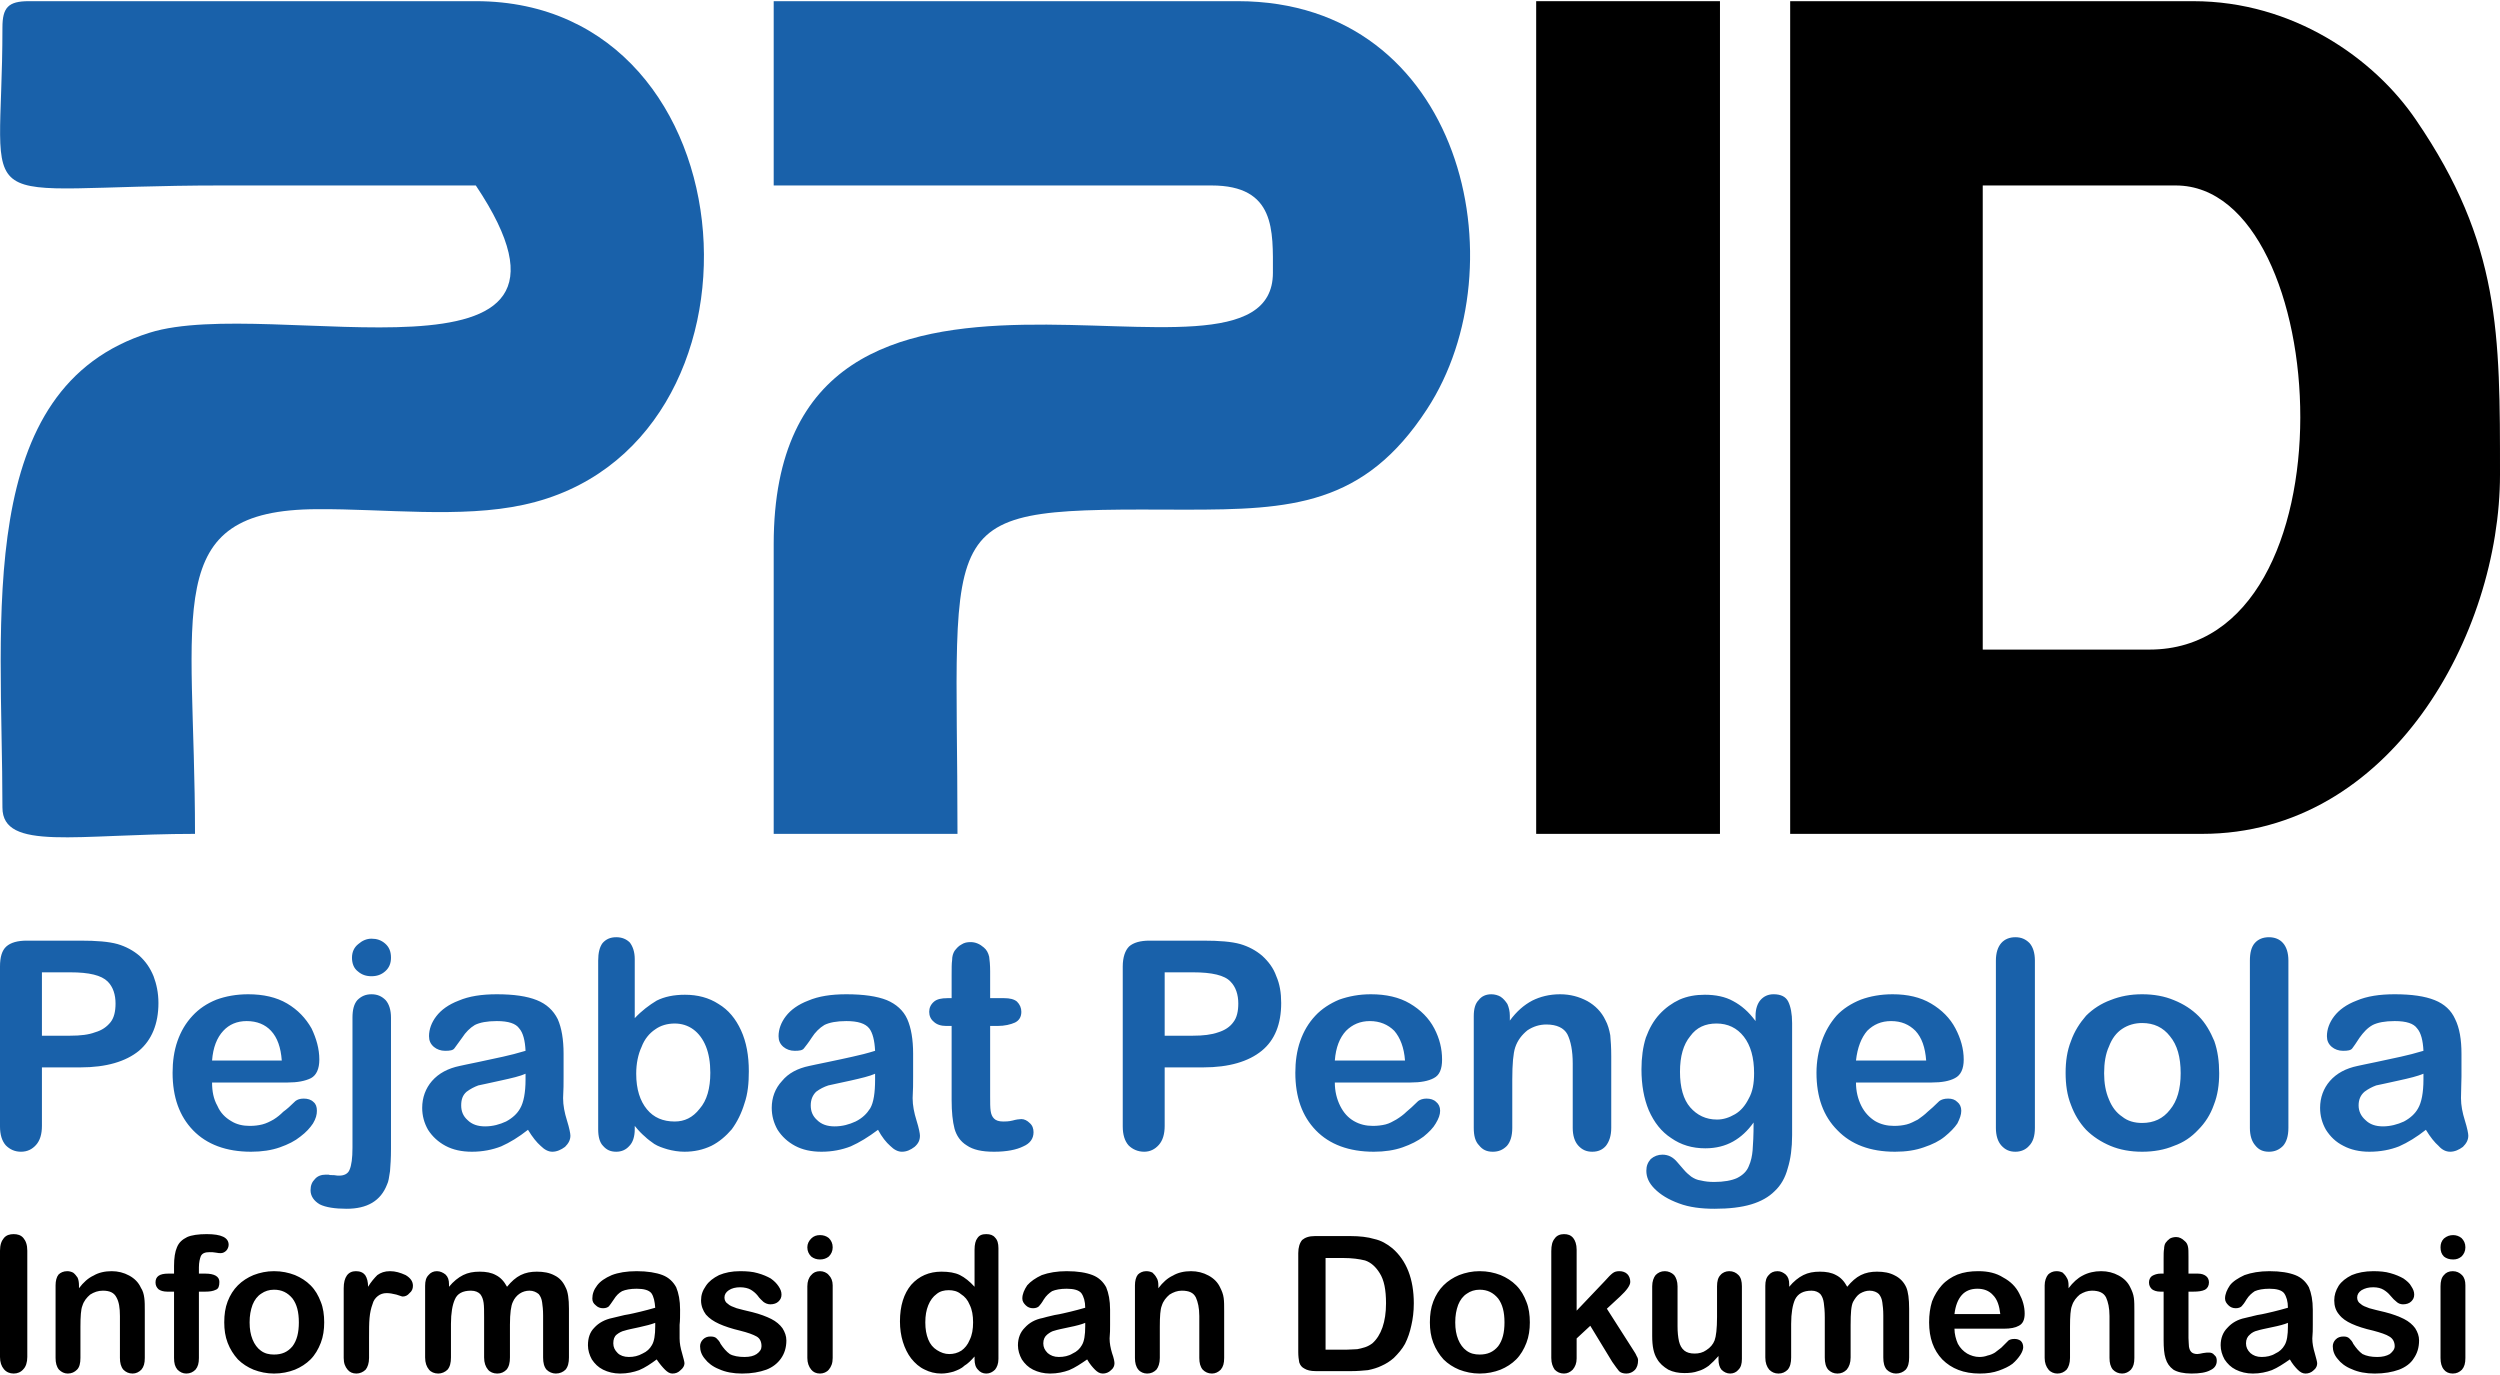 <?xml version="1.0" encoding="UTF-8"?>
<!DOCTYPE svg PUBLIC "-//W3C//DTD SVG 1.1//EN" "http://www.w3.org/Graphics/SVG/1.1/DTD/svg11.dtd">
<!-- Creator: CorelDRAW 2017 -->
<svg xmlns="http://www.w3.org/2000/svg" xml:space="preserve" width="471px" height="259px" version="1.1" style="shape-rendering:geometricPrecision; text-rendering:geometricPrecision; image-rendering:optimizeQuality; fill-rule:evenodd; clip-rule:evenodd"
viewBox="0 0 51.28 28.15"
 xmlns:xlink="http://www.w3.org/1999/xlink">
 <defs>
  <style type="text/css">
   <![CDATA[
    .fil0 {fill:black}
    .fil1 {fill:#1961AA}
    .fil3 {fill:black;fill-rule:nonzero}
    .fil2 {fill:#1961AA;fill-rule:nonzero}
   ]]>
  </style>
 </defs>
 <g id="Layer_x0020_1">
  <g id="_2855335391376">
   <path class="fil0" d="M44.09 13.3l-3.42 0 0 -9.52 3.96 0c3.24,0 3.75,9.52 -0.54,9.52zm-7.37 3.78l8.45 0c3.87,0 6.11,-4.1 6.11,-7.37 0,-2.89 0.01,-4.74 -1.72,-7.27 -0.86,-1.27 -2.53,-2.44 -4.57,-2.44l-8.27 0 0 17.08 0 0z"/>
   <path class="fil1" d="M0.05 0.54c0,4.02 -0.84,3.24 4.49,3.24 1.74,0 3.48,0 5.22,0 2.99,4.47 -4.21,2.24 -6.69,3.02 -3.61,1.13 -3.02,5.84 -3.02,9.74 0,0.9 1.53,0.54 3.95,0.54 0,-4.6 -0.73,-6.65 2.51,-6.66 1.36,-0.01 2.95,0.19 4.23,-0.09 5.34,-1.15 4.8,-10.33 -0.98,-10.33l-9.17 0c-0.42,0 -0.54,0.13 -0.54,0.54l0 0z"/>
   <path class="fil1" d="M15.87 3.78l8.98 0c1.32,0 1.26,0.93 1.26,1.79 0,3.09 -10.24,-2.1 -10.24,5.57l0 5.94 3.77 0c0,-6.71 -0.58,-6.67 4.68,-6.65 2.16,0 3.66,-0.08 4.95,-2.06 1.93,-2.95 0.73,-8.37 -3.88,-8.37l-9.52 0 0 3.78 0 0z"/>
   <polygon class="fil0" points="31.51,17.08 35.28,17.08 35.28,0 31.51,0 "/>
   <path class="fil2" d="M1.65 21.87l-0.79 0 0 1.2c0,0.17 -0.04,0.3 -0.12,0.39 -0.08,0.09 -0.18,0.14 -0.31,0.14 -0.13,0 -0.23,-0.05 -0.31,-0.13 -0.08,-0.09 -0.12,-0.22 -0.12,-0.39l0 -3.28c0,-0.19 0.04,-0.33 0.13,-0.41 0.09,-0.08 0.23,-0.12 0.42,-0.12l1.1 0c0.33,0 0.58,0.02 0.76,0.07 0.17,0.05 0.32,0.13 0.45,0.24 0.13,0.12 0.22,0.25 0.29,0.42 0.06,0.16 0.1,0.34 0.1,0.55 0,0.43 -0.14,0.76 -0.4,0.98 -0.27,0.22 -0.67,0.34 -1.2,0.34l0 0zm-0.21 -1.95l-0.58 0 0 1.3 0.58 0c0.21,0 0.38,-0.02 0.51,-0.07 0.14,-0.04 0.24,-0.11 0.32,-0.21 0.07,-0.09 0.1,-0.22 0.1,-0.38 0,-0.18 -0.05,-0.34 -0.16,-0.45 -0.13,-0.13 -0.38,-0.19 -0.77,-0.19l0 0zm4.46 2.26l-1.55 0c0,0.18 0.03,0.34 0.11,0.48 0.06,0.14 0.16,0.24 0.28,0.31 0.11,0.07 0.24,0.1 0.38,0.1 0.1,0 0.18,-0.01 0.26,-0.03 0.08,-0.02 0.16,-0.06 0.23,-0.1 0.08,-0.05 0.14,-0.1 0.2,-0.16 0.07,-0.05 0.15,-0.12 0.25,-0.22 0.04,-0.03 0.09,-0.05 0.17,-0.05 0.08,0 0.15,0.02 0.2,0.07 0.05,0.04 0.07,0.1 0.07,0.18 0,0.08 -0.02,0.16 -0.08,0.26 -0.06,0.09 -0.14,0.18 -0.26,0.27 -0.11,0.09 -0.25,0.16 -0.42,0.22 -0.17,0.06 -0.37,0.09 -0.59,0.09 -0.51,0 -0.91,-0.15 -1.19,-0.44 -0.28,-0.29 -0.42,-0.68 -0.42,-1.18 0,-0.23 0.03,-0.45 0.1,-0.65 0.07,-0.2 0.17,-0.37 0.31,-0.52 0.13,-0.14 0.29,-0.25 0.49,-0.33 0.19,-0.07 0.41,-0.11 0.65,-0.11 0.31,0 0.58,0.06 0.8,0.19 0.22,0.13 0.38,0.3 0.5,0.51 0.1,0.21 0.16,0.42 0.16,0.64 0,0.19 -0.06,0.32 -0.17,0.38 -0.12,0.06 -0.28,0.09 -0.48,0.09l0 0zm-1.55 -0.45l1.43 0c-0.02,-0.27 -0.09,-0.47 -0.22,-0.61 -0.12,-0.13 -0.29,-0.2 -0.5,-0.2 -0.2,0 -0.36,0.07 -0.48,0.2 -0.13,0.14 -0.21,0.34 -0.23,0.61l0 0zm3.67 -0.88l0 2.69c0,0.19 -0.01,0.34 -0.02,0.46 -0.02,0.13 -0.03,0.21 -0.06,0.27 -0.13,0.34 -0.41,0.5 -0.83,0.5 -0.24,0 -0.43,-0.03 -0.55,-0.09 -0.12,-0.07 -0.19,-0.17 -0.19,-0.29 0,-0.1 0.03,-0.17 0.09,-0.23 0.05,-0.06 0.13,-0.09 0.22,-0.09 0.01,0 0.03,0 0.06,0 0.02,0.01 0.06,0.01 0.11,0.01 0.05,0.01 0.09,0.01 0.11,0.01 0.1,0 0.18,-0.04 0.21,-0.12 0.04,-0.09 0.06,-0.24 0.06,-0.45l0 -2.67c0,-0.16 0.03,-0.28 0.1,-0.36 0.08,-0.08 0.17,-0.12 0.29,-0.12 0.12,0 0.21,0.04 0.29,0.12 0.07,0.08 0.11,0.2 0.11,0.36zm-0.4 -0.85c-0.11,0 -0.2,-0.03 -0.28,-0.1 -0.08,-0.06 -0.12,-0.16 -0.12,-0.28 0,-0.11 0.04,-0.21 0.13,-0.28 0.08,-0.07 0.17,-0.11 0.27,-0.11 0.11,0 0.2,0.03 0.28,0.1 0.08,0.07 0.12,0.16 0.12,0.29 0,0.12 -0.04,0.21 -0.12,0.28 -0.08,0.07 -0.17,0.1 -0.28,0.1l0 0zm3.21 3.15c-0.19,0.15 -0.37,0.26 -0.55,0.34 -0.18,0.07 -0.38,0.11 -0.6,0.11 -0.21,0 -0.39,-0.04 -0.54,-0.12 -0.15,-0.08 -0.27,-0.19 -0.36,-0.33 -0.08,-0.14 -0.12,-0.29 -0.12,-0.45 0,-0.21 0.07,-0.4 0.2,-0.55 0.14,-0.16 0.33,-0.26 0.57,-0.31 0.05,-0.01 0.18,-0.04 0.38,-0.08 0.19,-0.04 0.37,-0.08 0.51,-0.11 0.14,-0.03 0.29,-0.07 0.46,-0.12 -0.01,-0.21 -0.05,-0.37 -0.13,-0.46 -0.07,-0.1 -0.22,-0.15 -0.46,-0.15 -0.2,0 -0.35,0.03 -0.45,0.08 -0.1,0.06 -0.19,0.15 -0.26,0.26 -0.08,0.11 -0.13,0.18 -0.16,0.22 -0.03,0.04 -0.09,0.05 -0.19,0.05 -0.09,0 -0.17,-0.03 -0.23,-0.08 -0.07,-0.06 -0.1,-0.13 -0.1,-0.22 0,-0.14 0.05,-0.28 0.15,-0.41 0.1,-0.13 0.25,-0.24 0.46,-0.32 0.21,-0.09 0.47,-0.13 0.78,-0.13 0.35,0 0.62,0.04 0.82,0.12 0.2,0.08 0.34,0.21 0.43,0.39 0.08,0.18 0.12,0.42 0.12,0.71 0,0.19 0,0.34 0,0.47 0,0.13 0,0.28 -0.01,0.44 0,0.15 0.03,0.3 0.08,0.46 0.05,0.16 0.07,0.27 0.07,0.31 0,0.09 -0.04,0.16 -0.11,0.23 -0.08,0.06 -0.17,0.1 -0.26,0.1 -0.08,0 -0.16,-0.04 -0.24,-0.12 -0.08,-0.07 -0.17,-0.18 -0.26,-0.33l0 0zm-0.05 -1.15c-0.11,0.05 -0.28,0.09 -0.51,0.14 -0.22,0.05 -0.37,0.08 -0.46,0.1 -0.08,0.03 -0.16,0.07 -0.24,0.13 -0.08,0.07 -0.11,0.16 -0.11,0.28 0,0.12 0.04,0.22 0.13,0.3 0.09,0.09 0.21,0.13 0.36,0.13 0.16,0 0.3,-0.04 0.43,-0.1 0.13,-0.07 0.23,-0.16 0.29,-0.27 0.07,-0.12 0.11,-0.32 0.11,-0.59l0 -0.12 0 0zm2.24 -2.35l0 1.21c0.14,-0.15 0.3,-0.27 0.45,-0.36 0.16,-0.08 0.35,-0.12 0.58,-0.12 0.26,0 0.49,0.06 0.69,0.19 0.2,0.12 0.35,0.3 0.46,0.54 0.11,0.24 0.16,0.52 0.16,0.84 0,0.24 -0.02,0.46 -0.09,0.66 -0.06,0.2 -0.15,0.38 -0.26,0.53 -0.12,0.14 -0.26,0.26 -0.42,0.34 -0.17,0.08 -0.35,0.12 -0.55,0.12 -0.12,0 -0.24,-0.02 -0.35,-0.05 -0.1,-0.03 -0.19,-0.06 -0.27,-0.11 -0.07,-0.05 -0.14,-0.1 -0.19,-0.15 -0.06,-0.05 -0.13,-0.12 -0.21,-0.22l0 0.07c0,0.15 -0.04,0.27 -0.11,0.34 -0.07,0.08 -0.16,0.12 -0.27,0.12 -0.12,0 -0.2,-0.04 -0.27,-0.12 -0.07,-0.07 -0.1,-0.19 -0.1,-0.34l0 -3.46c0,-0.16 0.03,-0.28 0.09,-0.36 0.07,-0.08 0.16,-0.12 0.28,-0.12 0.12,0 0.21,0.04 0.28,0.11 0.06,0.08 0.1,0.19 0.1,0.34l0 0zm0.03 2.35c0,0.32 0.08,0.56 0.22,0.73 0.14,0.17 0.33,0.25 0.57,0.25 0.2,0 0.37,-0.08 0.51,-0.26 0.15,-0.17 0.22,-0.42 0.22,-0.74 0,-0.21 -0.03,-0.39 -0.09,-0.54 -0.06,-0.15 -0.15,-0.27 -0.26,-0.35 -0.11,-0.08 -0.24,-0.12 -0.38,-0.12 -0.15,0 -0.29,0.04 -0.4,0.12 -0.12,0.08 -0.22,0.2 -0.28,0.36 -0.07,0.15 -0.11,0.34 -0.11,0.55l0 0zm4.96 1.15c-0.2,0.15 -0.38,0.26 -0.56,0.34 -0.18,0.07 -0.38,0.11 -0.6,0.11 -0.21,0 -0.39,-0.04 -0.54,-0.12 -0.15,-0.08 -0.27,-0.19 -0.36,-0.33 -0.08,-0.14 -0.12,-0.29 -0.12,-0.45 0,-0.21 0.07,-0.4 0.21,-0.55 0.13,-0.16 0.32,-0.26 0.56,-0.31 0.05,-0.01 0.18,-0.04 0.38,-0.08 0.2,-0.04 0.37,-0.08 0.51,-0.11 0.14,-0.03 0.3,-0.07 0.46,-0.12 -0.01,-0.21 -0.05,-0.37 -0.12,-0.46 -0.08,-0.1 -0.23,-0.15 -0.47,-0.15 -0.2,0 -0.35,0.03 -0.45,0.08 -0.1,0.06 -0.19,0.15 -0.26,0.26 -0.07,0.11 -0.13,0.18 -0.16,0.22 -0.03,0.04 -0.09,0.05 -0.19,0.05 -0.09,0 -0.17,-0.03 -0.23,-0.08 -0.07,-0.06 -0.1,-0.13 -0.1,-0.22 0,-0.14 0.05,-0.28 0.15,-0.41 0.1,-0.13 0.25,-0.24 0.46,-0.32 0.21,-0.09 0.47,-0.13 0.78,-0.13 0.35,0 0.63,0.04 0.83,0.12 0.19,0.08 0.34,0.21 0.42,0.39 0.08,0.18 0.12,0.42 0.12,0.71 0,0.19 0,0.34 0,0.47 0,0.13 0,0.28 -0.01,0.44 0,0.15 0.03,0.3 0.08,0.46 0.05,0.16 0.07,0.27 0.07,0.31 0,0.09 -0.03,0.16 -0.11,0.23 -0.08,0.06 -0.16,0.1 -0.26,0.1 -0.08,0 -0.16,-0.04 -0.24,-0.12 -0.08,-0.07 -0.17,-0.18 -0.25,-0.33l0 0zm-0.06 -1.15c-0.11,0.05 -0.28,0.09 -0.5,0.14 -0.22,0.05 -0.38,0.08 -0.46,0.1 -0.09,0.03 -0.17,0.07 -0.25,0.13 -0.07,0.07 -0.11,0.16 -0.11,0.28 0,0.12 0.04,0.22 0.13,0.3 0.09,0.09 0.21,0.13 0.36,0.13 0.16,0 0.3,-0.04 0.43,-0.1 0.14,-0.07 0.23,-0.16 0.3,-0.27 0.07,-0.12 0.1,-0.32 0.1,-0.59l0 -0.12 0 0zm1.48 -1.55l0.09 0 0 -0.48c0,-0.13 0,-0.23 0.01,-0.3 0,-0.08 0.02,-0.14 0.05,-0.19 0.04,-0.05 0.08,-0.1 0.14,-0.13 0.06,-0.04 0.12,-0.05 0.19,-0.05 0.1,0 0.19,0.04 0.27,0.11 0.06,0.05 0.09,0.11 0.11,0.19 0.01,0.07 0.02,0.17 0.02,0.3l0 0.55 0.29 0c0.11,0 0.2,0.02 0.26,0.07 0.06,0.06 0.09,0.13 0.09,0.21 0,0.11 -0.05,0.18 -0.13,0.22 -0.09,0.04 -0.21,0.07 -0.36,0.07l-0.15 0 0 1.45c0,0.13 0,0.22 0.01,0.29 0.01,0.07 0.03,0.12 0.07,0.16 0.04,0.04 0.1,0.06 0.19,0.06 0.04,0 0.11,0 0.19,-0.02 0.07,-0.02 0.14,-0.03 0.18,-0.03 0.06,0 0.12,0.03 0.17,0.08 0.06,0.05 0.08,0.12 0.08,0.19 0,0.13 -0.07,0.23 -0.21,0.29 -0.14,0.07 -0.34,0.11 -0.6,0.11 -0.25,0 -0.43,-0.04 -0.56,-0.13 -0.13,-0.08 -0.21,-0.2 -0.25,-0.34 -0.04,-0.15 -0.06,-0.35 -0.06,-0.59l0 -1.52 -0.11 0c-0.11,0 -0.2,-0.03 -0.26,-0.09 -0.06,-0.05 -0.09,-0.12 -0.09,-0.2 0,-0.08 0.03,-0.15 0.1,-0.21 0.06,-0.05 0.15,-0.07 0.27,-0.07l0 0zm5.25 1.42l-0.79 0 0 1.2c0,0.17 -0.04,0.3 -0.12,0.39 -0.08,0.09 -0.18,0.14 -0.3,0.14 -0.13,0 -0.24,-0.05 -0.32,-0.13 -0.08,-0.09 -0.12,-0.22 -0.12,-0.39l0 -3.28c0,-0.19 0.05,-0.33 0.13,-0.41 0.09,-0.08 0.23,-0.12 0.42,-0.12l1.1 0c0.33,0 0.58,0.02 0.76,0.07 0.17,0.05 0.32,0.13 0.45,0.24 0.13,0.12 0.23,0.25 0.29,0.42 0.07,0.16 0.1,0.34 0.1,0.55 0,0.43 -0.13,0.76 -0.4,0.98 -0.27,0.22 -0.67,0.34 -1.2,0.34l0 0zm-0.21 -1.95l-0.58 0 0 1.3 0.58 0c0.21,0 0.38,-0.02 0.52,-0.07 0.13,-0.04 0.24,-0.11 0.31,-0.21 0.07,-0.09 0.1,-0.22 0.1,-0.38 0,-0.18 -0.05,-0.34 -0.16,-0.45 -0.12,-0.13 -0.38,-0.19 -0.77,-0.19l0 0zm4.46 2.26l-1.55 0c0,0.18 0.04,0.34 0.11,0.48 0.07,0.14 0.16,0.24 0.28,0.31 0.12,0.07 0.25,0.1 0.39,0.1 0.09,0 0.18,-0.01 0.26,-0.03 0.08,-0.02 0.15,-0.06 0.22,-0.1 0.08,-0.05 0.15,-0.1 0.21,-0.16 0.06,-0.05 0.14,-0.12 0.24,-0.22 0.04,-0.03 0.1,-0.05 0.17,-0.05 0.08,0 0.15,0.02 0.2,0.07 0.05,0.04 0.08,0.1 0.08,0.18 0,0.08 -0.03,0.16 -0.09,0.26 -0.05,0.09 -0.14,0.18 -0.25,0.27 -0.12,0.09 -0.26,0.16 -0.43,0.22 -0.17,0.06 -0.37,0.09 -0.59,0.09 -0.51,0 -0.91,-0.15 -1.19,-0.44 -0.28,-0.29 -0.42,-0.68 -0.42,-1.18 0,-0.23 0.03,-0.45 0.1,-0.65 0.07,-0.2 0.17,-0.37 0.31,-0.52 0.13,-0.14 0.3,-0.25 0.49,-0.33 0.2,-0.07 0.41,-0.11 0.65,-0.11 0.31,0 0.58,0.06 0.8,0.19 0.22,0.13 0.39,0.3 0.5,0.51 0.11,0.21 0.16,0.42 0.16,0.64 0,0.19 -0.05,0.32 -0.17,0.38 -0.11,0.06 -0.27,0.09 -0.48,0.09zm-1.55 -0.45l1.44 0c-0.02,-0.27 -0.1,-0.47 -0.22,-0.61 -0.13,-0.13 -0.3,-0.2 -0.5,-0.2 -0.2,0 -0.36,0.07 -0.49,0.2 -0.13,0.14 -0.21,0.34 -0.23,0.61zm3.59 -0.92l0 0.1c0.14,-0.19 0.29,-0.32 0.46,-0.41 0.16,-0.08 0.35,-0.13 0.57,-0.13 0.21,0 0.39,0.05 0.56,0.14 0.16,0.09 0.29,0.22 0.37,0.39 0.05,0.09 0.08,0.2 0.1,0.31 0.01,0.11 0.02,0.25 0.02,0.43l0 1.47c0,0.16 -0.04,0.28 -0.11,0.37 -0.07,0.08 -0.16,0.12 -0.28,0.12 -0.12,0 -0.21,-0.04 -0.29,-0.13 -0.07,-0.08 -0.11,-0.2 -0.11,-0.36l0 -1.32c0,-0.26 -0.04,-0.46 -0.11,-0.6 -0.07,-0.13 -0.22,-0.2 -0.43,-0.2 -0.14,0 -0.27,0.04 -0.39,0.12 -0.11,0.09 -0.2,0.2 -0.25,0.35 -0.04,0.12 -0.06,0.34 -0.06,0.66l0 0.99c0,0.17 -0.04,0.29 -0.11,0.37 -0.08,0.08 -0.17,0.12 -0.29,0.12 -0.12,0 -0.21,-0.04 -0.28,-0.13 -0.08,-0.08 -0.11,-0.2 -0.11,-0.36l0 -2.29c0,-0.15 0.03,-0.26 0.1,-0.33 0.06,-0.08 0.15,-0.12 0.26,-0.12 0.07,0 0.14,0.02 0.19,0.05 0.06,0.04 0.1,0.09 0.14,0.15 0.03,0.07 0.05,0.15 0.05,0.24l0 0zm5.79 0.15l0 2.3c0,0.26 -0.03,0.49 -0.09,0.68 -0.05,0.19 -0.14,0.35 -0.27,0.47 -0.12,0.12 -0.28,0.21 -0.48,0.27 -0.2,0.06 -0.45,0.09 -0.75,0.09 -0.27,0 -0.52,-0.03 -0.73,-0.11 -0.22,-0.08 -0.38,-0.18 -0.5,-0.3 -0.12,-0.12 -0.17,-0.24 -0.17,-0.37 0,-0.1 0.03,-0.17 0.09,-0.24 0.07,-0.06 0.15,-0.09 0.24,-0.09 0.12,0 0.22,0.05 0.31,0.16 0.04,0.05 0.09,0.1 0.13,0.15 0.05,0.06 0.1,0.1 0.15,0.14 0.06,0.04 0.12,0.07 0.2,0.08 0.08,0.02 0.17,0.03 0.27,0.03 0.2,0 0.36,-0.03 0.47,-0.08 0.12,-0.06 0.2,-0.14 0.24,-0.24 0.05,-0.11 0.07,-0.22 0.08,-0.33 0.01,-0.12 0.02,-0.31 0.02,-0.57 -0.12,0.17 -0.26,0.3 -0.42,0.39 -0.16,0.09 -0.35,0.14 -0.57,0.14 -0.27,0 -0.5,-0.07 -0.7,-0.21 -0.2,-0.13 -0.35,-0.32 -0.46,-0.57 -0.1,-0.24 -0.15,-0.52 -0.15,-0.84 0,-0.24 0.03,-0.46 0.09,-0.65 0.07,-0.19 0.16,-0.35 0.28,-0.48 0.12,-0.13 0.26,-0.23 0.41,-0.3 0.16,-0.07 0.33,-0.1 0.52,-0.1 0.22,0 0.42,0.04 0.58,0.13 0.17,0.09 0.32,0.22 0.46,0.41l0 -0.11c0,-0.14 0.04,-0.25 0.1,-0.32 0.07,-0.08 0.16,-0.12 0.27,-0.12 0.15,0 0.25,0.05 0.3,0.15 0.05,0.1 0.08,0.25 0.08,0.44l0 0zm-2.3 1c0,0.32 0.07,0.57 0.21,0.73 0.14,0.16 0.32,0.25 0.55,0.25 0.13,0 0.25,-0.04 0.37,-0.11 0.12,-0.07 0.21,-0.18 0.28,-0.32 0.08,-0.14 0.11,-0.31 0.11,-0.52 0,-0.32 -0.07,-0.57 -0.21,-0.75 -0.14,-0.18 -0.33,-0.27 -0.56,-0.27 -0.23,0 -0.41,0.08 -0.54,0.26 -0.14,0.17 -0.21,0.41 -0.21,0.73l0 0zm5.16 0.22l-1.55 0c0,0.18 0.04,0.34 0.11,0.48 0.07,0.14 0.17,0.24 0.28,0.31 0.12,0.07 0.25,0.1 0.39,0.1 0.1,0 0.18,-0.01 0.26,-0.03 0.08,-0.02 0.15,-0.06 0.23,-0.1 0.07,-0.05 0.14,-0.1 0.2,-0.16 0.06,-0.05 0.14,-0.12 0.24,-0.22 0.04,-0.03 0.1,-0.05 0.18,-0.05 0.08,0 0.14,0.02 0.19,0.07 0.05,0.04 0.08,0.1 0.08,0.18 0,0.08 -0.03,0.16 -0.08,0.26 -0.06,0.09 -0.15,0.18 -0.26,0.27 -0.11,0.09 -0.25,0.16 -0.43,0.22 -0.17,0.06 -0.36,0.09 -0.59,0.09 -0.51,0 -0.9,-0.15 -1.18,-0.44 -0.29,-0.29 -0.43,-0.68 -0.43,-1.18 0,-0.23 0.04,-0.45 0.11,-0.65 0.07,-0.2 0.17,-0.37 0.3,-0.52 0.13,-0.14 0.3,-0.25 0.5,-0.33 0.19,-0.07 0.41,-0.11 0.65,-0.11 0.31,0 0.57,0.06 0.79,0.19 0.22,0.13 0.39,0.3 0.5,0.51 0.11,0.21 0.17,0.42 0.17,0.64 0,0.19 -0.06,0.32 -0.18,0.38 -0.11,0.06 -0.27,0.09 -0.48,0.09l0 0zm-1.55 -0.45l1.44 0c-0.02,-0.27 -0.09,-0.47 -0.22,-0.61 -0.13,-0.13 -0.29,-0.2 -0.5,-0.2 -0.2,0 -0.36,0.07 -0.49,0.2 -0.12,0.14 -0.2,0.34 -0.23,0.61l0 0zm2.87 1.38l0 -3.43c0,-0.16 0.04,-0.28 0.11,-0.36 0.07,-0.08 0.17,-0.12 0.29,-0.12 0.12,0 0.21,0.04 0.29,0.12 0.07,0.08 0.11,0.2 0.11,0.36l0 3.43c0,0.17 -0.04,0.29 -0.12,0.37 -0.07,0.08 -0.17,0.12 -0.28,0.12 -0.12,0 -0.21,-0.04 -0.29,-0.13 -0.07,-0.08 -0.11,-0.2 -0.11,-0.36zm4.58 -1.12c0,0.23 -0.03,0.45 -0.11,0.65 -0.07,0.2 -0.18,0.37 -0.32,0.51 -0.14,0.15 -0.3,0.26 -0.5,0.33 -0.19,0.08 -0.41,0.12 -0.65,0.12 -0.24,0 -0.46,-0.04 -0.65,-0.12 -0.19,-0.08 -0.36,-0.19 -0.5,-0.33 -0.14,-0.15 -0.24,-0.32 -0.31,-0.51 -0.08,-0.2 -0.11,-0.42 -0.11,-0.66 0,-0.23 0.03,-0.45 0.11,-0.65 0.07,-0.2 0.18,-0.37 0.31,-0.52 0.14,-0.14 0.31,-0.25 0.5,-0.32 0.2,-0.08 0.41,-0.12 0.65,-0.12 0.24,0 0.46,0.04 0.65,0.12 0.2,0.08 0.37,0.19 0.51,0.33 0.14,0.14 0.24,0.32 0.32,0.51 0.07,0.2 0.1,0.42 0.1,0.66l0 0zm-0.79 0c0,-0.33 -0.07,-0.58 -0.22,-0.76 -0.14,-0.18 -0.33,-0.27 -0.57,-0.27 -0.15,0 -0.29,0.04 -0.41,0.12 -0.12,0.08 -0.21,0.2 -0.27,0.36 -0.07,0.15 -0.1,0.34 -0.1,0.55 0,0.2 0.03,0.38 0.1,0.54 0.06,0.15 0.15,0.27 0.27,0.35 0.11,0.09 0.25,0.13 0.41,0.13 0.24,0 0.43,-0.09 0.57,-0.27 0.15,-0.18 0.22,-0.43 0.22,-0.75l0 0zm1.42 1.12l0 -3.43c0,-0.16 0.03,-0.28 0.1,-0.36 0.07,-0.08 0.17,-0.12 0.29,-0.12 0.12,0 0.22,0.04 0.29,0.12 0.07,0.08 0.11,0.2 0.11,0.36l0 3.43c0,0.17 -0.04,0.29 -0.11,0.37 -0.08,0.08 -0.17,0.12 -0.29,0.12 -0.12,0 -0.21,-0.04 -0.28,-0.13 -0.07,-0.08 -0.11,-0.2 -0.11,-0.36l0 0zm3.61 0.04c-0.19,0.15 -0.37,0.26 -0.55,0.34 -0.18,0.07 -0.38,0.11 -0.61,0.11 -0.2,0 -0.38,-0.04 -0.53,-0.12 -0.16,-0.08 -0.27,-0.19 -0.36,-0.33 -0.08,-0.14 -0.12,-0.29 -0.12,-0.45 0,-0.21 0.07,-0.4 0.2,-0.55 0.14,-0.16 0.33,-0.26 0.57,-0.31 0.05,-0.01 0.18,-0.04 0.38,-0.08 0.19,-0.04 0.37,-0.08 0.51,-0.11 0.14,-0.03 0.29,-0.07 0.46,-0.12 -0.01,-0.21 -0.05,-0.37 -0.13,-0.46 -0.07,-0.1 -0.22,-0.15 -0.46,-0.15 -0.2,0 -0.35,0.03 -0.45,0.08 -0.11,0.06 -0.19,0.15 -0.27,0.26 -0.07,0.11 -0.12,0.18 -0.15,0.22 -0.03,0.04 -0.09,0.05 -0.19,0.05 -0.09,0 -0.17,-0.03 -0.23,-0.08 -0.07,-0.06 -0.1,-0.13 -0.1,-0.22 0,-0.14 0.05,-0.28 0.15,-0.41 0.1,-0.13 0.25,-0.24 0.46,-0.32 0.21,-0.09 0.47,-0.13 0.78,-0.13 0.35,0 0.62,0.04 0.82,0.12 0.2,0.08 0.34,0.21 0.42,0.39 0.09,0.18 0.13,0.42 0.13,0.71 0,0.19 0,0.34 0,0.47 0,0.13 -0.01,0.28 -0.01,0.44 0,0.15 0.03,0.3 0.08,0.46 0.05,0.16 0.07,0.27 0.07,0.31 0,0.09 -0.04,0.16 -0.11,0.23 -0.08,0.06 -0.17,0.1 -0.26,0.1 -0.09,0 -0.17,-0.04 -0.24,-0.12 -0.08,-0.07 -0.17,-0.18 -0.26,-0.33l0 0zm-0.05 -1.15c-0.12,0.05 -0.28,0.09 -0.51,0.14 -0.22,0.05 -0.37,0.08 -0.46,0.1 -0.08,0.03 -0.16,0.07 -0.24,0.13 -0.08,0.07 -0.12,0.16 -0.12,0.28 0,0.12 0.05,0.22 0.14,0.3 0.09,0.09 0.21,0.13 0.36,0.13 0.15,0 0.3,-0.04 0.43,-0.1 0.13,-0.07 0.23,-0.16 0.29,-0.27 0.07,-0.12 0.11,-0.32 0.11,-0.59l0 -0.12 0 0z"/>
   <g id="_2113680371392">
    <path class="fil3" d="M0 27.81l0 -2.18c0,-0.12 0.03,-0.2 0.08,-0.26 0.05,-0.06 0.12,-0.08 0.2,-0.08 0.08,0 0.15,0.02 0.2,0.08 0.05,0.06 0.08,0.14 0.08,0.26l0 2.18c0,0.11 -0.03,0.2 -0.08,0.25 -0.05,0.06 -0.12,0.09 -0.2,0.09 -0.08,0 -0.15,-0.03 -0.2,-0.09 -0.05,-0.06 -0.08,-0.14 -0.08,-0.25zm1.62 -1.47l0 0.06c0.09,-0.12 0.19,-0.21 0.3,-0.26 0.1,-0.06 0.23,-0.09 0.37,-0.09 0.13,0 0.25,0.03 0.36,0.09 0.11,0.06 0.19,0.14 0.24,0.25 0.04,0.06 0.06,0.13 0.07,0.21 0.01,0.07 0.01,0.16 0.01,0.27l0 0.96c0,0.11 -0.02,0.18 -0.07,0.24 -0.05,0.05 -0.11,0.08 -0.18,0.08 -0.08,0 -0.14,-0.03 -0.19,-0.08 -0.05,-0.06 -0.07,-0.14 -0.07,-0.24l0 -0.86c0,-0.17 -0.02,-0.29 -0.07,-0.38 -0.05,-0.1 -0.14,-0.14 -0.28,-0.14 -0.1,0 -0.18,0.03 -0.26,0.08 -0.07,0.06 -0.13,0.13 -0.16,0.23 -0.03,0.07 -0.04,0.22 -0.04,0.43l0 0.64c0,0.11 -0.02,0.19 -0.07,0.24 -0.05,0.05 -0.11,0.08 -0.19,0.08 -0.07,0 -0.13,-0.03 -0.18,-0.08 -0.05,-0.06 -0.07,-0.14 -0.07,-0.24l0 -1.49c0,-0.09 0.02,-0.17 0.06,-0.22 0.04,-0.04 0.1,-0.07 0.18,-0.07 0.04,0 0.08,0.01 0.12,0.03 0.04,0.03 0.06,0.06 0.09,0.1 0.02,0.04 0.03,0.1 0.03,0.16l0 0zm1.83 -0.24l0.12 0 0 -0.16c0,-0.16 0.02,-0.29 0.06,-0.38 0.04,-0.1 0.11,-0.16 0.21,-0.21 0.09,-0.04 0.23,-0.06 0.4,-0.06 0.3,0 0.45,0.07 0.45,0.22 0,0.04 -0.02,0.09 -0.05,0.12 -0.03,0.03 -0.07,0.05 -0.11,0.05 -0.02,0 -0.06,0 -0.1,-0.01 -0.05,-0.01 -0.09,-0.01 -0.13,-0.01 -0.09,0 -0.15,0.02 -0.18,0.08 -0.02,0.05 -0.04,0.13 -0.04,0.23l0 0.13 0.13 0c0.19,0 0.29,0.06 0.29,0.17 0,0.09 -0.02,0.14 -0.07,0.16 -0.06,0.03 -0.13,0.04 -0.22,0.04l-0.13 0 0 1.36c0,0.11 -0.02,0.18 -0.07,0.24 -0.05,0.05 -0.11,0.08 -0.19,0.08 -0.07,0 -0.13,-0.03 -0.18,-0.08 -0.05,-0.06 -0.07,-0.13 -0.07,-0.24l0 -1.36 -0.14 0c-0.08,0 -0.14,-0.02 -0.18,-0.05 -0.04,-0.04 -0.06,-0.08 -0.06,-0.14 0,-0.12 0.08,-0.18 0.26,-0.18zm3.2 1c0,0.15 -0.02,0.29 -0.07,0.42 -0.05,0.13 -0.12,0.25 -0.21,0.34 -0.09,0.09 -0.2,0.16 -0.32,0.21 -0.13,0.05 -0.27,0.08 -0.43,0.08 -0.15,0 -0.29,-0.03 -0.42,-0.08 -0.12,-0.05 -0.23,-0.12 -0.32,-0.21 -0.09,-0.1 -0.16,-0.21 -0.21,-0.34 -0.05,-0.13 -0.07,-0.27 -0.07,-0.42 0,-0.16 0.02,-0.3 0.07,-0.43 0.05,-0.13 0.12,-0.24 0.21,-0.33 0.09,-0.09 0.2,-0.16 0.32,-0.21 0.13,-0.05 0.27,-0.08 0.42,-0.08 0.16,0 0.3,0.03 0.43,0.08 0.12,0.05 0.23,0.12 0.32,0.21 0.1,0.1 0.16,0.21 0.21,0.34 0.05,0.12 0.07,0.27 0.07,0.42l0 0zm-0.52 0c0,-0.21 -0.04,-0.37 -0.13,-0.49 -0.1,-0.12 -0.22,-0.18 -0.38,-0.18 -0.1,0 -0.19,0.03 -0.26,0.08 -0.08,0.05 -0.14,0.13 -0.18,0.23 -0.04,0.11 -0.06,0.22 -0.06,0.36 0,0.14 0.02,0.25 0.06,0.35 0.04,0.1 0.1,0.18 0.17,0.23 0.08,0.06 0.17,0.08 0.27,0.08 0.16,0 0.28,-0.05 0.38,-0.17 0.09,-0.12 0.13,-0.28 0.13,-0.49l0 0zm1.44 0.3l0 0.43c0,0.11 -0.03,0.19 -0.07,0.24 -0.05,0.05 -0.12,0.08 -0.19,0.08 -0.08,0 -0.14,-0.03 -0.18,-0.08 -0.05,-0.06 -0.08,-0.13 -0.08,-0.24l0 -1.43c0,-0.23 0.09,-0.35 0.25,-0.35 0.09,0 0.15,0.03 0.19,0.08 0.04,0.06 0.06,0.14 0.06,0.24 0.06,-0.1 0.13,-0.18 0.19,-0.24 0.07,-0.05 0.15,-0.08 0.26,-0.08 0.11,0 0.21,0.03 0.32,0.08 0.1,0.06 0.15,0.13 0.15,0.22 0,0.06 -0.02,0.11 -0.07,0.15 -0.04,0.05 -0.09,0.07 -0.14,0.07 -0.02,0 -0.06,-0.02 -0.13,-0.04 -0.08,-0.02 -0.14,-0.03 -0.2,-0.03 -0.07,0 -0.13,0.02 -0.18,0.06 -0.05,0.04 -0.09,0.09 -0.11,0.17 -0.03,0.08 -0.05,0.17 -0.06,0.28 -0.01,0.11 -0.01,0.24 -0.01,0.39l0 0zm2.89 -0.26l0 0.68c0,0.11 -0.02,0.19 -0.07,0.25 -0.05,0.05 -0.11,0.08 -0.19,0.08 -0.08,0 -0.15,-0.03 -0.19,-0.08 -0.05,-0.06 -0.08,-0.14 -0.08,-0.25l0 -0.82c0,-0.13 0,-0.23 -0.01,-0.3 -0.01,-0.07 -0.03,-0.13 -0.07,-0.18 -0.04,-0.04 -0.1,-0.07 -0.19,-0.07 -0.17,0 -0.28,0.06 -0.33,0.18 -0.05,0.11 -0.08,0.28 -0.08,0.5l0 0.69c0,0.11 -0.02,0.19 -0.07,0.25 -0.05,0.05 -0.12,0.08 -0.19,0.08 -0.08,0 -0.15,-0.03 -0.19,-0.08 -0.05,-0.06 -0.08,-0.14 -0.08,-0.25l0 -1.47c0,-0.1 0.02,-0.17 0.07,-0.22 0.04,-0.05 0.1,-0.08 0.17,-0.08 0.07,0 0.13,0.03 0.18,0.07 0.05,0.05 0.07,0.11 0.07,0.2l0 0.05c0.09,-0.11 0.19,-0.19 0.29,-0.24 0.1,-0.05 0.21,-0.07 0.34,-0.07 0.13,0 0.24,0.02 0.33,0.07 0.1,0.05 0.17,0.13 0.23,0.24 0.09,-0.11 0.18,-0.19 0.28,-0.24 0.1,-0.05 0.21,-0.07 0.33,-0.07 0.14,0 0.26,0.02 0.37,0.08 0.1,0.05 0.17,0.13 0.22,0.24 0.05,0.09 0.07,0.24 0.07,0.44l0 1c0,0.11 -0.02,0.19 -0.07,0.25 -0.05,0.05 -0.12,0.08 -0.2,0.08 -0.07,0 -0.14,-0.03 -0.19,-0.08 -0.05,-0.06 -0.07,-0.14 -0.07,-0.25l0 -0.86c0,-0.12 -0.01,-0.2 -0.02,-0.27 -0.01,-0.07 -0.03,-0.12 -0.07,-0.17 -0.05,-0.04 -0.11,-0.07 -0.19,-0.07 -0.07,0 -0.14,0.02 -0.2,0.06 -0.06,0.04 -0.11,0.1 -0.14,0.17 -0.04,0.08 -0.06,0.24 -0.06,0.46l0 0zm3.01 0.72c-0.12,0.09 -0.24,0.17 -0.36,0.22 -0.11,0.04 -0.24,0.07 -0.39,0.07 -0.13,0 -0.25,-0.03 -0.35,-0.08 -0.1,-0.05 -0.17,-0.12 -0.23,-0.21 -0.05,-0.09 -0.08,-0.19 -0.08,-0.29 0,-0.15 0.04,-0.27 0.13,-0.36 0.09,-0.1 0.22,-0.17 0.37,-0.2 0.04,-0.01 0.12,-0.03 0.25,-0.06 0.13,-0.02 0.24,-0.05 0.33,-0.07 0.09,-0.02 0.19,-0.05 0.3,-0.08 -0.01,-0.13 -0.03,-0.23 -0.08,-0.3 -0.05,-0.06 -0.15,-0.09 -0.3,-0.09 -0.13,0 -0.23,0.02 -0.3,0.05 -0.07,0.04 -0.12,0.09 -0.17,0.17 -0.05,0.07 -0.08,0.12 -0.1,0.14 -0.02,0.02 -0.06,0.04 -0.12,0.04 -0.06,0 -0.11,-0.02 -0.15,-0.06 -0.05,-0.04 -0.07,-0.08 -0.07,-0.14 0,-0.09 0.03,-0.18 0.1,-0.27 0.06,-0.08 0.16,-0.15 0.3,-0.21 0.13,-0.05 0.3,-0.08 0.51,-0.08 0.22,0 0.4,0.03 0.53,0.08 0.13,0.05 0.22,0.14 0.28,0.25 0.05,0.12 0.08,0.27 0.08,0.46 0,0.12 0,0.23 -0.01,0.31 0,0.09 0,0.18 0,0.28 0,0.1 0.02,0.2 0.05,0.3 0.03,0.11 0.05,0.18 0.05,0.21 0,0.05 -0.03,0.1 -0.08,0.14 -0.05,0.05 -0.1,0.07 -0.17,0.07 -0.05,0 -0.1,-0.03 -0.15,-0.08 -0.05,-0.05 -0.11,-0.12 -0.17,-0.21l0 0zm-0.03 -0.75c-0.08,0.03 -0.19,0.06 -0.33,0.09 -0.14,0.03 -0.24,0.05 -0.3,0.07 -0.05,0.01 -0.11,0.04 -0.16,0.08 -0.05,0.04 -0.07,0.1 -0.07,0.18 0,0.08 0.03,0.14 0.09,0.2 0.05,0.05 0.13,0.08 0.23,0.08 0.1,0 0.19,-0.02 0.28,-0.07 0.09,-0.04 0.15,-0.1 0.19,-0.17 0.05,-0.08 0.07,-0.21 0.07,-0.39l0 -0.07zm2.69 0.36c0,0.15 -0.04,0.27 -0.11,0.37 -0.07,0.1 -0.17,0.18 -0.3,0.23 -0.14,0.05 -0.3,0.08 -0.5,0.08 -0.18,0 -0.34,-0.03 -0.47,-0.09 -0.13,-0.05 -0.23,-0.13 -0.29,-0.21 -0.07,-0.08 -0.1,-0.17 -0.1,-0.26 0,-0.05 0.02,-0.1 0.06,-0.14 0.04,-0.04 0.09,-0.06 0.15,-0.06 0.06,0 0.1,0.01 0.13,0.04 0.03,0.03 0.06,0.06 0.08,0.11 0.06,0.09 0.12,0.16 0.19,0.21 0.07,0.04 0.18,0.06 0.3,0.06 0.11,0 0.19,-0.02 0.25,-0.06 0.07,-0.05 0.1,-0.1 0.1,-0.16 0,-0.09 -0.03,-0.16 -0.1,-0.2 -0.07,-0.04 -0.18,-0.08 -0.34,-0.12 -0.17,-0.04 -0.32,-0.09 -0.43,-0.14 -0.11,-0.05 -0.2,-0.11 -0.27,-0.19 -0.06,-0.08 -0.1,-0.18 -0.1,-0.29 0,-0.11 0.03,-0.2 0.1,-0.3 0.06,-0.09 0.15,-0.16 0.27,-0.22 0.12,-0.05 0.26,-0.08 0.43,-0.08 0.14,0 0.26,0.01 0.36,0.04 0.11,0.03 0.2,0.07 0.27,0.11 0.07,0.05 0.12,0.1 0.16,0.16 0.04,0.06 0.06,0.11 0.06,0.17 0,0.06 -0.02,0.1 -0.06,0.14 -0.04,0.04 -0.1,0.06 -0.17,0.06 -0.05,0 -0.1,-0.02 -0.14,-0.05 -0.03,-0.03 -0.08,-0.07 -0.12,-0.13 -0.04,-0.05 -0.09,-0.09 -0.14,-0.12 -0.05,-0.03 -0.13,-0.05 -0.22,-0.05 -0.09,0 -0.17,0.02 -0.23,0.06 -0.06,0.04 -0.09,0.09 -0.09,0.15 0,0.05 0.02,0.1 0.07,0.13 0.04,0.04 0.1,0.06 0.18,0.09 0.08,0.02 0.18,0.05 0.32,0.08 0.16,0.04 0.29,0.09 0.39,0.14 0.1,0.05 0.18,0.12 0.23,0.19 0.05,0.08 0.08,0.16 0.08,0.25l0 0zm0.95 -1.13l0 1.49c0,0.11 -0.03,0.18 -0.08,0.24 -0.04,0.05 -0.11,0.08 -0.18,0.08 -0.08,0 -0.14,-0.03 -0.18,-0.08 -0.05,-0.06 -0.08,-0.14 -0.08,-0.24l0 -1.47c0,-0.1 0.03,-0.18 0.08,-0.23 0.04,-0.05 0.1,-0.08 0.18,-0.08 0.07,0 0.14,0.03 0.18,0.08 0.05,0.05 0.08,0.12 0.08,0.21zm-0.26 -0.53c-0.07,0 -0.13,-0.02 -0.18,-0.06 -0.05,-0.05 -0.08,-0.11 -0.08,-0.19 0,-0.07 0.03,-0.13 0.08,-0.18 0.05,-0.05 0.11,-0.07 0.18,-0.07 0.07,0 0.13,0.02 0.18,0.06 0.05,0.05 0.08,0.11 0.08,0.19 0,0.08 -0.03,0.14 -0.08,0.19 -0.05,0.04 -0.11,0.06 -0.18,0.06l0 0zm3.17 2.04l0 -0.05c-0.07,0.08 -0.14,0.15 -0.21,0.19 -0.06,0.06 -0.14,0.09 -0.22,0.12 -0.07,0.02 -0.16,0.04 -0.25,0.04 -0.13,0 -0.24,-0.03 -0.34,-0.08 -0.11,-0.05 -0.2,-0.13 -0.28,-0.23 -0.07,-0.09 -0.13,-0.21 -0.17,-0.34 -0.04,-0.13 -0.06,-0.27 -0.06,-0.42 0,-0.32 0.08,-0.57 0.23,-0.75 0.16,-0.18 0.37,-0.27 0.62,-0.27 0.15,0 0.28,0.02 0.38,0.07 0.1,0.05 0.2,0.13 0.3,0.24l0 -0.76c0,-0.11 0.02,-0.19 0.06,-0.24 0.04,-0.06 0.1,-0.08 0.18,-0.08 0.08,0 0.14,0.02 0.18,0.07 0.05,0.05 0.07,0.12 0.07,0.22l0 2.27c0,0.1 -0.03,0.17 -0.07,0.22 -0.05,0.05 -0.11,0.08 -0.18,0.08 -0.07,0 -0.13,-0.03 -0.17,-0.08 -0.05,-0.05 -0.07,-0.12 -0.07,-0.22l0 0zm-1.01 -0.75c0,0.14 0.02,0.25 0.06,0.35 0.04,0.1 0.1,0.17 0.18,0.22 0.08,0.05 0.16,0.08 0.25,0.08 0.09,0 0.17,-0.02 0.25,-0.07 0.07,-0.05 0.13,-0.12 0.17,-0.22 0.05,-0.1 0.07,-0.22 0.07,-0.36 0,-0.14 -0.02,-0.26 -0.07,-0.36 -0.04,-0.1 -0.1,-0.17 -0.18,-0.22 -0.07,-0.06 -0.16,-0.08 -0.25,-0.08 -0.09,0 -0.18,0.02 -0.25,0.08 -0.07,0.05 -0.13,0.13 -0.17,0.23 -0.04,0.1 -0.06,0.21 -0.06,0.35l0 0zm3.32 0.76c-0.13,0.09 -0.25,0.17 -0.37,0.22 -0.11,0.04 -0.24,0.07 -0.39,0.07 -0.13,0 -0.25,-0.03 -0.35,-0.08 -0.1,-0.05 -0.17,-0.12 -0.23,-0.21 -0.05,-0.09 -0.08,-0.19 -0.08,-0.29 0,-0.15 0.05,-0.27 0.14,-0.36 0.09,-0.1 0.21,-0.17 0.37,-0.2 0.03,-0.01 0.11,-0.03 0.24,-0.06 0.13,-0.02 0.24,-0.05 0.33,-0.07 0.09,-0.02 0.19,-0.05 0.3,-0.08 0,-0.13 -0.03,-0.23 -0.08,-0.3 -0.05,-0.06 -0.15,-0.09 -0.3,-0.09 -0.13,0 -0.23,0.02 -0.3,0.05 -0.06,0.04 -0.12,0.09 -0.17,0.17 -0.04,0.07 -0.08,0.12 -0.1,0.14 -0.02,0.02 -0.06,0.04 -0.12,0.04 -0.06,0 -0.11,-0.02 -0.15,-0.06 -0.04,-0.04 -0.07,-0.08 -0.07,-0.14 0,-0.09 0.04,-0.18 0.1,-0.27 0.07,-0.08 0.17,-0.15 0.3,-0.21 0.14,-0.05 0.31,-0.08 0.51,-0.08 0.23,0 0.4,0.03 0.53,0.08 0.13,0.05 0.22,0.14 0.28,0.25 0.05,0.12 0.08,0.27 0.08,0.46 0,0.12 0,0.23 0,0.31 0,0.09 0,0.18 -0.01,0.28 0,0.1 0.02,0.2 0.05,0.3 0.04,0.11 0.05,0.18 0.05,0.21 0,0.05 -0.02,0.1 -0.07,0.14 -0.05,0.05 -0.11,0.07 -0.17,0.07 -0.06,0 -0.11,-0.03 -0.16,-0.08 -0.05,-0.05 -0.11,-0.12 -0.16,-0.21l0 0zm-0.04 -0.75c-0.07,0.03 -0.18,0.06 -0.33,0.09 -0.14,0.03 -0.24,0.05 -0.3,0.07 -0.05,0.01 -0.1,0.04 -0.15,0.08 -0.05,0.04 -0.08,0.1 -0.08,0.18 0,0.08 0.03,0.14 0.09,0.2 0.06,0.05 0.13,0.08 0.23,0.08 0.1,0 0.2,-0.02 0.28,-0.07 0.09,-0.04 0.15,-0.1 0.19,-0.17 0.05,-0.08 0.07,-0.21 0.07,-0.39l0 -0.07zm1.5 -0.77l0 0.06c0.09,-0.12 0.19,-0.21 0.3,-0.26 0.1,-0.06 0.23,-0.09 0.37,-0.09 0.13,0 0.25,0.03 0.36,0.09 0.11,0.06 0.19,0.14 0.24,0.25 0.03,0.06 0.06,0.13 0.07,0.21 0.01,0.07 0.01,0.16 0.01,0.27l0 0.96c0,0.11 -0.02,0.18 -0.07,0.24 -0.05,0.05 -0.11,0.08 -0.18,0.08 -0.08,0 -0.14,-0.03 -0.19,-0.08 -0.05,-0.06 -0.07,-0.14 -0.07,-0.24l0 -0.86c0,-0.17 -0.03,-0.29 -0.07,-0.38 -0.05,-0.1 -0.14,-0.14 -0.29,-0.14 -0.09,0 -0.17,0.03 -0.25,0.08 -0.07,0.06 -0.13,0.13 -0.16,0.23 -0.03,0.07 -0.04,0.22 -0.04,0.43l0 0.64c0,0.11 -0.03,0.19 -0.07,0.24 -0.05,0.05 -0.11,0.08 -0.19,0.08 -0.07,0 -0.14,-0.03 -0.18,-0.08 -0.05,-0.06 -0.07,-0.14 -0.07,-0.24l0 -1.49c0,-0.09 0.02,-0.17 0.06,-0.22 0.04,-0.04 0.1,-0.07 0.17,-0.07 0.05,0 0.09,0.01 0.13,0.03 0.03,0.03 0.06,0.06 0.08,0.1 0.03,0.04 0.04,0.1 0.04,0.16l0 0zm3.21 -1.01l0.73 0c0.19,0 0.36,0.02 0.49,0.06 0.14,0.03 0.26,0.1 0.37,0.19 0.29,0.25 0.44,0.63 0.44,1.13 0,0.17 -0.02,0.32 -0.05,0.45 -0.03,0.14 -0.07,0.26 -0.13,0.38 -0.06,0.11 -0.14,0.2 -0.23,0.29 -0.08,0.07 -0.16,0.12 -0.25,0.16 -0.08,0.04 -0.18,0.07 -0.28,0.09 -0.1,0.01 -0.22,0.02 -0.34,0.02l-0.73 0c-0.11,0 -0.18,-0.02 -0.23,-0.05 -0.06,-0.03 -0.09,-0.07 -0.11,-0.13 -0.01,-0.05 -0.02,-0.13 -0.02,-0.21l0 -2.03c0,-0.12 0.03,-0.21 0.08,-0.27 0.06,-0.05 0.14,-0.08 0.26,-0.08l0 0zm0.22 0.45l0 1.88 0.43 0c0.09,0 0.16,-0.01 0.22,-0.01 0.05,-0.01 0.1,-0.02 0.16,-0.04 0.06,-0.02 0.11,-0.05 0.15,-0.08 0.18,-0.16 0.28,-0.44 0.28,-0.82 0,-0.28 -0.04,-0.48 -0.13,-0.62 -0.08,-0.13 -0.18,-0.22 -0.3,-0.26 -0.12,-0.03 -0.27,-0.05 -0.44,-0.05l-0.37 0 0 0zm4.19 1.32c0,0.15 -0.02,0.29 -0.07,0.42 -0.05,0.13 -0.12,0.25 -0.21,0.34 -0.09,0.09 -0.2,0.16 -0.32,0.21 -0.13,0.05 -0.27,0.08 -0.43,0.08 -0.15,0 -0.29,-0.03 -0.42,-0.08 -0.12,-0.05 -0.23,-0.12 -0.32,-0.21 -0.09,-0.1 -0.16,-0.21 -0.21,-0.34 -0.05,-0.13 -0.07,-0.27 -0.07,-0.42 0,-0.16 0.02,-0.3 0.07,-0.43 0.05,-0.13 0.12,-0.24 0.21,-0.33 0.09,-0.09 0.2,-0.16 0.32,-0.21 0.13,-0.05 0.27,-0.08 0.42,-0.08 0.16,0 0.3,0.03 0.43,0.08 0.12,0.05 0.23,0.12 0.32,0.21 0.1,0.1 0.16,0.21 0.21,0.34 0.05,0.12 0.07,0.27 0.07,0.42zm-0.52 0c0,-0.21 -0.04,-0.37 -0.13,-0.49 -0.1,-0.12 -0.22,-0.18 -0.38,-0.18 -0.1,0 -0.19,0.03 -0.26,0.08 -0.08,0.05 -0.14,0.13 -0.18,0.23 -0.04,0.11 -0.06,0.22 -0.06,0.36 0,0.14 0.02,0.25 0.06,0.35 0.04,0.1 0.1,0.18 0.17,0.23 0.08,0.06 0.17,0.08 0.27,0.08 0.16,0 0.28,-0.05 0.38,-0.17 0.09,-0.12 0.13,-0.28 0.13,-0.49l0 0zm2.21 0.81l-0.45 -0.74 -0.28 0.26 0 0.41c0,0.1 -0.03,0.17 -0.08,0.23 -0.05,0.05 -0.11,0.08 -0.18,0.08 -0.08,0 -0.14,-0.03 -0.19,-0.08 -0.04,-0.06 -0.07,-0.13 -0.07,-0.24l0 -2.19c0,-0.12 0.02,-0.2 0.07,-0.26 0.04,-0.06 0.11,-0.09 0.19,-0.09 0.08,0 0.14,0.02 0.19,0.08 0.04,0.05 0.07,0.13 0.07,0.24l0 1.25 0.58 -0.61c0.07,-0.08 0.12,-0.13 0.16,-0.16 0.04,-0.03 0.08,-0.04 0.14,-0.04 0.06,0 0.12,0.02 0.16,0.06 0.04,0.04 0.06,0.1 0.06,0.16 0,0.07 -0.07,0.17 -0.21,0.3l-0.27 0.25 0.53 0.83c0.04,0.06 0.07,0.11 0.08,0.14 0.02,0.03 0.03,0.06 0.03,0.09 0,0.08 -0.02,0.15 -0.07,0.2 -0.04,0.04 -0.1,0.07 -0.17,0.07 -0.07,0 -0.12,-0.02 -0.15,-0.05 -0.03,-0.04 -0.08,-0.1 -0.14,-0.19l0 0zm2.18 -0.05l0 -0.07c-0.07,0.08 -0.13,0.14 -0.2,0.2 -0.07,0.05 -0.14,0.09 -0.22,0.11 -0.08,0.03 -0.17,0.04 -0.28,0.04 -0.12,0 -0.23,-0.02 -0.33,-0.07 -0.1,-0.06 -0.18,-0.13 -0.23,-0.22 -0.07,-0.11 -0.1,-0.26 -0.1,-0.47l0 -1.02c0,-0.1 0.03,-0.18 0.07,-0.23 0.05,-0.05 0.11,-0.08 0.19,-0.08 0.07,0 0.14,0.03 0.19,0.08 0.04,0.05 0.07,0.13 0.07,0.23l0 0.82c0,0.12 0.01,0.22 0.03,0.31 0.02,0.08 0.05,0.14 0.11,0.19 0.05,0.04 0.12,0.06 0.21,0.06 0.09,0 0.17,-0.02 0.24,-0.07 0.08,-0.05 0.14,-0.12 0.17,-0.2 0.03,-0.08 0.05,-0.24 0.05,-0.48l0 -0.63c0,-0.1 0.02,-0.18 0.07,-0.23 0.04,-0.05 0.11,-0.08 0.18,-0.08 0.08,0 0.14,0.03 0.19,0.08 0.05,0.05 0.07,0.13 0.07,0.23l0 1.49c0,0.1 -0.02,0.17 -0.07,0.22 -0.04,0.05 -0.1,0.08 -0.17,0.08 -0.07,0 -0.13,-0.03 -0.18,-0.08 -0.04,-0.05 -0.06,-0.12 -0.06,-0.21l0 0zm2.71 -0.72l0 0.68c0,0.11 -0.03,0.19 -0.08,0.25 -0.05,0.05 -0.11,0.08 -0.19,0.08 -0.08,0 -0.14,-0.03 -0.19,-0.08 -0.05,-0.06 -0.07,-0.14 -0.07,-0.25l0 -0.82c0,-0.13 -0.01,-0.23 -0.02,-0.3 -0.01,-0.07 -0.03,-0.13 -0.07,-0.18 -0.04,-0.04 -0.1,-0.07 -0.18,-0.07 -0.17,0 -0.28,0.06 -0.34,0.18 -0.05,0.11 -0.08,0.28 -0.08,0.5l0 0.69c0,0.11 -0.02,0.19 -0.07,0.25 -0.05,0.05 -0.11,0.08 -0.19,0.08 -0.08,0 -0.14,-0.03 -0.19,-0.08 -0.05,-0.06 -0.08,-0.14 -0.08,-0.25l0 -1.47c0,-0.1 0.02,-0.17 0.07,-0.22 0.04,-0.05 0.1,-0.08 0.18,-0.08 0.07,0 0.12,0.03 0.17,0.07 0.05,0.05 0.07,0.11 0.07,0.2l0 0.05c0.09,-0.11 0.19,-0.19 0.29,-0.24 0.1,-0.05 0.21,-0.07 0.34,-0.07 0.13,0 0.24,0.02 0.33,0.07 0.1,0.05 0.17,0.13 0.23,0.24 0.09,-0.11 0.18,-0.19 0.28,-0.24 0.1,-0.05 0.21,-0.07 0.33,-0.07 0.14,0 0.26,0.02 0.37,0.08 0.1,0.05 0.18,0.13 0.23,0.24 0.04,0.09 0.06,0.24 0.06,0.44l0 1c0,0.11 -0.02,0.19 -0.07,0.25 -0.05,0.05 -0.12,0.08 -0.2,0.08 -0.07,0 -0.14,-0.03 -0.19,-0.08 -0.05,-0.06 -0.07,-0.14 -0.07,-0.25l0 -0.86c0,-0.12 -0.01,-0.2 -0.02,-0.27 -0.01,-0.07 -0.03,-0.12 -0.07,-0.17 -0.04,-0.04 -0.11,-0.07 -0.19,-0.07 -0.07,0 -0.13,0.02 -0.2,0.06 -0.06,0.04 -0.1,0.1 -0.14,0.17 -0.04,0.08 -0.05,0.24 -0.05,0.46l0 0zm3.14 0.09l-1.01 0c0,0.11 0.03,0.22 0.07,0.31 0.05,0.09 0.11,0.15 0.19,0.2 0.07,0.04 0.16,0.07 0.25,0.07 0.06,0 0.12,-0.01 0.17,-0.03 0.05,-0.01 0.1,-0.03 0.15,-0.06 0.04,-0.03 0.09,-0.07 0.13,-0.1 0.04,-0.04 0.09,-0.09 0.15,-0.15 0.03,-0.02 0.07,-0.03 0.12,-0.03 0.05,0 0.09,0.01 0.13,0.04 0.03,0.03 0.05,0.07 0.05,0.13 0,0.04 -0.02,0.1 -0.06,0.16 -0.04,0.06 -0.09,0.12 -0.16,0.18 -0.08,0.06 -0.17,0.1 -0.28,0.14 -0.11,0.04 -0.24,0.06 -0.39,0.06 -0.33,0 -0.58,-0.1 -0.77,-0.29 -0.18,-0.19 -0.27,-0.44 -0.27,-0.76 0,-0.16 0.02,-0.3 0.06,-0.43 0.05,-0.13 0.12,-0.24 0.2,-0.33 0.09,-0.1 0.2,-0.17 0.32,-0.22 0.13,-0.05 0.27,-0.07 0.43,-0.07 0.2,0 0.37,0.04 0.51,0.13 0.15,0.08 0.26,0.19 0.33,0.33 0.07,0.13 0.11,0.27 0.11,0.41 0,0.13 -0.04,0.21 -0.12,0.25 -0.07,0.04 -0.17,0.06 -0.31,0.06l0 0zm-1.01 -0.3l0.94 0c-0.02,-0.17 -0.06,-0.3 -0.15,-0.39 -0.08,-0.09 -0.19,-0.13 -0.32,-0.13 -0.13,0 -0.24,0.04 -0.32,0.13 -0.08,0.09 -0.13,0.22 -0.15,0.39z"/>
    <path class="fil3" d="M42.43 26.34l0 0.06c0.09,-0.12 0.19,-0.21 0.29,-0.26 0.11,-0.06 0.24,-0.09 0.38,-0.09 0.13,0 0.25,0.03 0.36,0.09 0.11,0.06 0.19,0.14 0.24,0.25 0.03,0.06 0.06,0.13 0.07,0.21 0.01,0.07 0.01,0.16 0.01,0.27l0 0.96c0,0.11 -0.02,0.18 -0.07,0.24 -0.05,0.05 -0.11,0.08 -0.18,0.08 -0.08,0 -0.14,-0.03 -0.19,-0.08 -0.05,-0.06 -0.07,-0.14 -0.07,-0.24l0 -0.86c0,-0.17 -0.03,-0.29 -0.07,-0.38 -0.05,-0.1 -0.15,-0.14 -0.29,-0.14 -0.09,0 -0.17,0.03 -0.25,0.08 -0.07,0.06 -0.13,0.13 -0.16,0.23 -0.03,0.07 -0.04,0.22 -0.04,0.43l0 0.64c0,0.11 -0.03,0.19 -0.07,0.24 -0.05,0.05 -0.11,0.08 -0.19,0.08 -0.07,0 -0.14,-0.03 -0.18,-0.08 -0.05,-0.06 -0.08,-0.14 -0.08,-0.24l0 -1.49c0,-0.09 0.03,-0.17 0.07,-0.22 0.04,-0.04 0.1,-0.07 0.17,-0.07 0.05,0 0.09,0.01 0.13,0.03 0.03,0.03 0.06,0.06 0.08,0.1 0.03,0.04 0.04,0.1 0.04,0.16l0 0zm1.89 -0.24l0.06 0 0 -0.31c0,-0.08 0,-0.15 0.01,-0.2 0,-0.04 0.01,-0.09 0.03,-0.12 0.02,-0.03 0.05,-0.06 0.09,-0.09 0.04,-0.02 0.08,-0.03 0.13,-0.03 0.06,0 0.12,0.03 0.17,0.08 0.04,0.03 0.06,0.07 0.07,0.12 0.01,0.04 0.01,0.11 0.01,0.2l0 0.35 0.19 0c0.08,0 0.13,0.02 0.17,0.05 0.04,0.03 0.06,0.08 0.06,0.13 0,0.07 -0.03,0.12 -0.08,0.15 -0.06,0.03 -0.14,0.04 -0.24,0.04l-0.1 0 0 0.95c0,0.08 0.01,0.14 0.01,0.18 0.01,0.05 0.02,0.08 0.05,0.11 0.02,0.02 0.06,0.04 0.12,0.04 0.03,0 0.07,-0.01 0.12,-0.02 0.05,-0.01 0.09,-0.01 0.12,-0.01 0.04,0 0.08,0.01 0.11,0.05 0.04,0.03 0.05,0.07 0.05,0.12 0,0.08 -0.04,0.15 -0.13,0.19 -0.09,0.05 -0.22,0.07 -0.39,0.07 -0.16,0 -0.29,-0.03 -0.37,-0.08 -0.08,-0.06 -0.13,-0.13 -0.16,-0.23 -0.03,-0.09 -0.04,-0.22 -0.04,-0.38l0 -0.99 -0.07 0c-0.07,0 -0.13,-0.02 -0.17,-0.05 -0.04,-0.04 -0.06,-0.08 -0.06,-0.14 0,-0.05 0.02,-0.1 0.06,-0.13 0.05,-0.03 0.11,-0.05 0.18,-0.05zm2.65 1.76c-0.13,0.09 -0.25,0.17 -0.37,0.22 -0.11,0.04 -0.24,0.07 -0.39,0.07 -0.13,0 -0.25,-0.03 -0.35,-0.08 -0.1,-0.05 -0.17,-0.12 -0.23,-0.21 -0.05,-0.09 -0.08,-0.19 -0.08,-0.29 0,-0.15 0.05,-0.27 0.14,-0.36 0.09,-0.1 0.21,-0.17 0.36,-0.2 0.04,-0.01 0.12,-0.03 0.25,-0.06 0.13,-0.02 0.24,-0.05 0.33,-0.07 0.09,-0.02 0.19,-0.05 0.3,-0.08 0,-0.13 -0.03,-0.23 -0.08,-0.3 -0.05,-0.06 -0.15,-0.09 -0.3,-0.09 -0.13,0 -0.23,0.02 -0.3,0.05 -0.06,0.04 -0.12,0.09 -0.17,0.17 -0.04,0.07 -0.08,0.12 -0.1,0.14 -0.02,0.02 -0.06,0.04 -0.12,0.04 -0.06,0 -0.11,-0.02 -0.15,-0.06 -0.04,-0.04 -0.07,-0.08 -0.07,-0.14 0,-0.09 0.04,-0.18 0.1,-0.27 0.06,-0.08 0.17,-0.15 0.3,-0.21 0.14,-0.05 0.31,-0.08 0.51,-0.08 0.23,0 0.4,0.03 0.53,0.08 0.13,0.05 0.22,0.14 0.28,0.25 0.05,0.12 0.08,0.27 0.08,0.46 0,0.12 0,0.23 0,0.31 0,0.09 0,0.18 -0.01,0.28 0,0.1 0.02,0.2 0.05,0.3 0.03,0.11 0.05,0.18 0.05,0.21 0,0.05 -0.02,0.1 -0.07,0.14 -0.05,0.05 -0.11,0.07 -0.17,0.07 -0.06,0 -0.11,-0.03 -0.16,-0.08 -0.05,-0.05 -0.11,-0.12 -0.16,-0.21l0 0zm-0.04 -0.75c-0.07,0.03 -0.18,0.06 -0.33,0.09 -0.14,0.03 -0.24,0.05 -0.3,0.07 -0.05,0.01 -0.11,0.04 -0.15,0.08 -0.05,0.04 -0.08,0.1 -0.08,0.18 0,0.08 0.03,0.14 0.09,0.2 0.06,0.05 0.13,0.08 0.23,0.08 0.1,0 0.2,-0.02 0.28,-0.07 0.09,-0.04 0.15,-0.1 0.19,-0.17 0.05,-0.08 0.07,-0.21 0.07,-0.39l0 -0.07zm2.69 0.36c0,0.15 -0.04,0.27 -0.11,0.37 -0.06,0.1 -0.17,0.18 -0.3,0.23 -0.14,0.05 -0.3,0.08 -0.5,0.08 -0.18,0 -0.34,-0.03 -0.47,-0.09 -0.13,-0.05 -0.23,-0.13 -0.29,-0.21 -0.07,-0.08 -0.1,-0.17 -0.1,-0.26 0,-0.05 0.02,-0.1 0.06,-0.14 0.04,-0.04 0.09,-0.06 0.16,-0.06 0.05,0 0.09,0.01 0.12,0.04 0.03,0.03 0.06,0.06 0.08,0.11 0.06,0.09 0.12,0.16 0.19,0.21 0.08,0.04 0.18,0.06 0.3,0.06 0.11,0 0.19,-0.02 0.26,-0.06 0.06,-0.05 0.1,-0.1 0.1,-0.16 0,-0.09 -0.04,-0.16 -0.11,-0.2 -0.06,-0.04 -0.18,-0.08 -0.33,-0.12 -0.18,-0.04 -0.33,-0.09 -0.44,-0.14 -0.11,-0.05 -0.2,-0.11 -0.26,-0.19 -0.07,-0.08 -0.1,-0.18 -0.1,-0.29 0,-0.11 0.03,-0.2 0.09,-0.3 0.06,-0.09 0.15,-0.16 0.27,-0.22 0.12,-0.05 0.27,-0.08 0.44,-0.08 0.13,0 0.25,0.01 0.35,0.04 0.11,0.03 0.2,0.07 0.27,0.11 0.07,0.05 0.13,0.1 0.16,0.16 0.04,0.06 0.06,0.11 0.06,0.17 0,0.06 -0.02,0.1 -0.06,0.14 -0.04,0.04 -0.1,0.06 -0.17,0.06 -0.05,0 -0.1,-0.02 -0.13,-0.05 -0.04,-0.03 -0.08,-0.07 -0.13,-0.13 -0.04,-0.05 -0.09,-0.09 -0.14,-0.12 -0.05,-0.03 -0.12,-0.05 -0.21,-0.05 -0.1,0 -0.17,0.02 -0.24,0.06 -0.06,0.04 -0.09,0.09 -0.09,0.15 0,0.05 0.02,0.1 0.07,0.13 0.04,0.04 0.1,0.06 0.18,0.09 0.08,0.02 0.18,0.05 0.32,0.08 0.16,0.04 0.29,0.09 0.39,0.14 0.1,0.05 0.18,0.12 0.23,0.19 0.05,0.08 0.08,0.16 0.08,0.25l0 0zm0.95 -1.13l0 1.49c0,0.11 -0.02,0.18 -0.07,0.24 -0.05,0.05 -0.11,0.08 -0.19,0.08 -0.08,0 -0.14,-0.03 -0.18,-0.08 -0.05,-0.06 -0.07,-0.14 -0.07,-0.24l0 -1.47c0,-0.1 0.02,-0.18 0.07,-0.23 0.04,-0.05 0.1,-0.08 0.18,-0.08 0.08,0 0.14,0.03 0.19,0.08 0.05,0.05 0.07,0.12 0.07,0.21zm-0.25 -0.53c-0.08,0 -0.14,-0.02 -0.19,-0.06 -0.05,-0.05 -0.07,-0.11 -0.07,-0.19 0,-0.07 0.02,-0.13 0.07,-0.18 0.06,-0.05 0.12,-0.07 0.19,-0.07 0.06,0 0.12,0.02 0.17,0.06 0.05,0.05 0.08,0.11 0.08,0.19 0,0.08 -0.03,0.14 -0.08,0.19 -0.05,0.04 -0.1,0.06 -0.17,0.06l0 0z"/>
   </g>
  </g>
 </g>
</svg>
